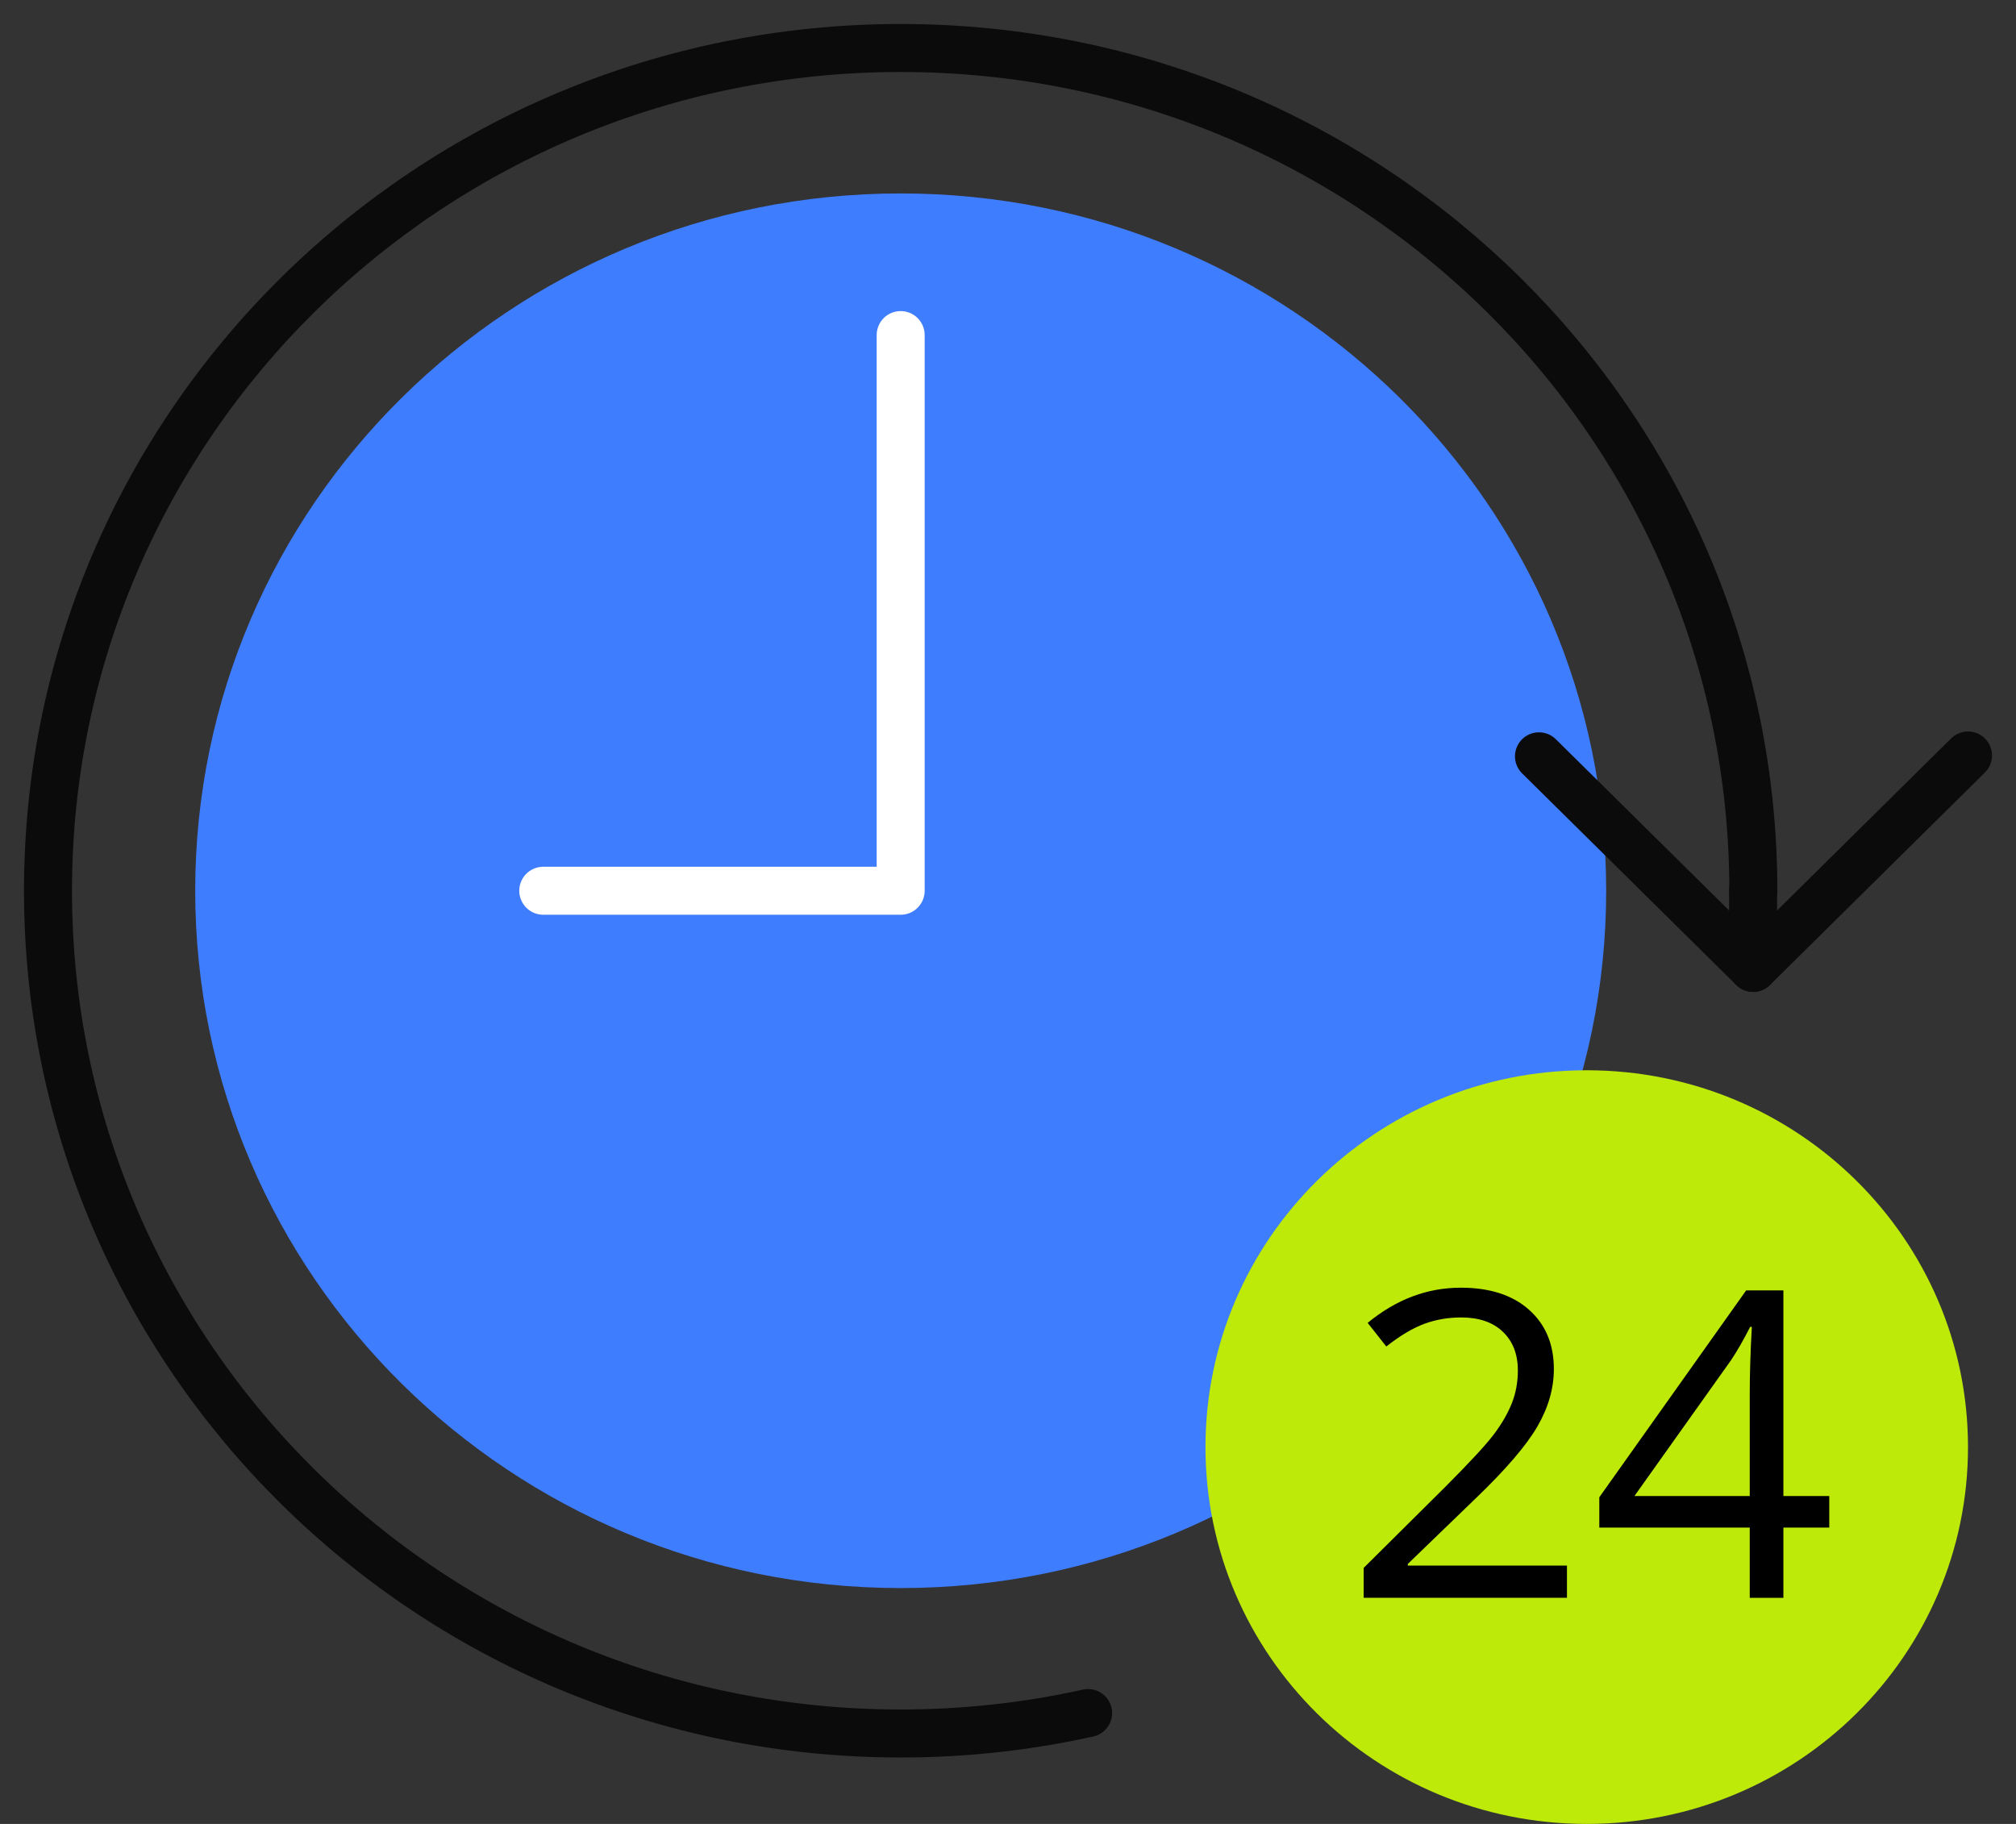 <?xml version="1.0" encoding="UTF-8"?>
<svg width="42px" height="38px" viewBox="0 0 42 38" version="1.1" xmlns="http://www.w3.org/2000/svg" xmlns:xlink="http://www.w3.org/1999/xlink">
    <rect x="0" y="0" width="42" height="38" fill="#333333" stroke="none"/>
    <title>icon-response-time</title>
    <g id="For-Individuals-Final" stroke="none" stroke-width="1" fill="none" fill-rule="evenodd">
        <g id="For-Individuals-R6" transform="translate(-437, -3049)">
            <g id="Learn-better-with-support-along-the-way" transform="translate(131, 2907)">
                <g id="icon-response-time" transform="translate(307, 143)">
                    <path d="M32.462,17.558 C32.462,25.581 25.881,32.086 17.764,32.086 C9.647,32.086 3.067,25.581 3.067,17.558 C3.067,9.534 9.647,3.03 17.764,3.03 C25.881,3.03 32.462,9.534 32.462,17.558" id="Fill-1" fill="#3F7DFF"></path>
                    <path d="M21.669,34.69 C20.413,34.969 19.105,35.116 17.764,35.116 C7.953,35.116 0,27.255 0,17.558 C0,7.861 7.953,0 17.764,0 C27.575,0 35.528,7.861 35.528,17.558" id="Stroke-3" stroke="#0B0B0B" stroke-linecap="round" stroke-linejoin="round"></path>
                    <polyline id="Stroke-5" stroke="#FFFFFF" stroke-linecap="round" stroke-linejoin="round" points="17.764 5.981 17.764 17.558 10.318 17.558"></polyline>
                    <polyline id="Stroke-7" stroke="#0B0B0B" stroke-linecap="round" stroke-linejoin="round" points="31.062 14.757 35.523 19.166 40 14.74"></polyline>
                    <line x1="35.523" y1="19.165" x2="35.523" y2="17.558" id="Stroke-9" stroke="#0B0B0B" stroke-linecap="round" stroke-linejoin="round"></line>
                    <path d="M40,29.149 C40,33.486 36.444,37 32.057,37 C27.67,37 24.114,33.486 24.114,29.149 C24.114,24.813 27.67,21.298 32.057,21.298 C36.444,21.298 40,24.813 40,29.149" id="Fill-11" fill="#BDEA09"></path>
                    <path d="M31.645,32.289 L27.41,32.289 L27.41,31.666 L29.107,29.981 C29.624,29.463 29.964,29.095 30.129,28.874 C30.294,28.653 30.417,28.438 30.499,28.229 C30.581,28.02 30.622,27.795 30.622,27.554 C30.622,27.214 30.518,26.945 30.309,26.746 C30.101,26.547 29.812,26.448 29.442,26.448 C29.174,26.448 28.92,26.491 28.681,26.578 C28.442,26.665 28.174,26.823 27.881,27.053 L27.493,26.561 C28.087,26.072 28.733,25.828 29.433,25.828 C30.038,25.828 30.513,25.982 30.856,26.289 C31.2,26.595 31.372,27.007 31.372,27.523 C31.372,27.927 31.257,28.327 31.028,28.721 C30.798,29.117 30.37,29.616 29.741,30.22 L28.33,31.583 L28.33,31.618 L31.645,31.618 L31.645,32.289 Z" id="Fill-13" fill="#000000"></path>
                    <path d="M35.453,30.168 L35.453,28.051 C35.453,27.635 35.467,27.166 35.497,26.644 L35.462,26.644 C35.32,26.922 35.188,27.153 35.065,27.336 L33.051,30.168 L35.453,30.168 Z M37.11,30.826 L36.154,30.826 L36.154,32.29 L35.453,32.29 L35.453,30.826 L32.319,30.826 L32.319,30.194 L35.378,25.885 L36.154,25.885 L36.154,30.168 L37.11,30.168 L37.11,30.826 Z" id="Fill-15" fill="#000000"></path>
                </g>
            </g>
        </g>
    </g>
</svg>